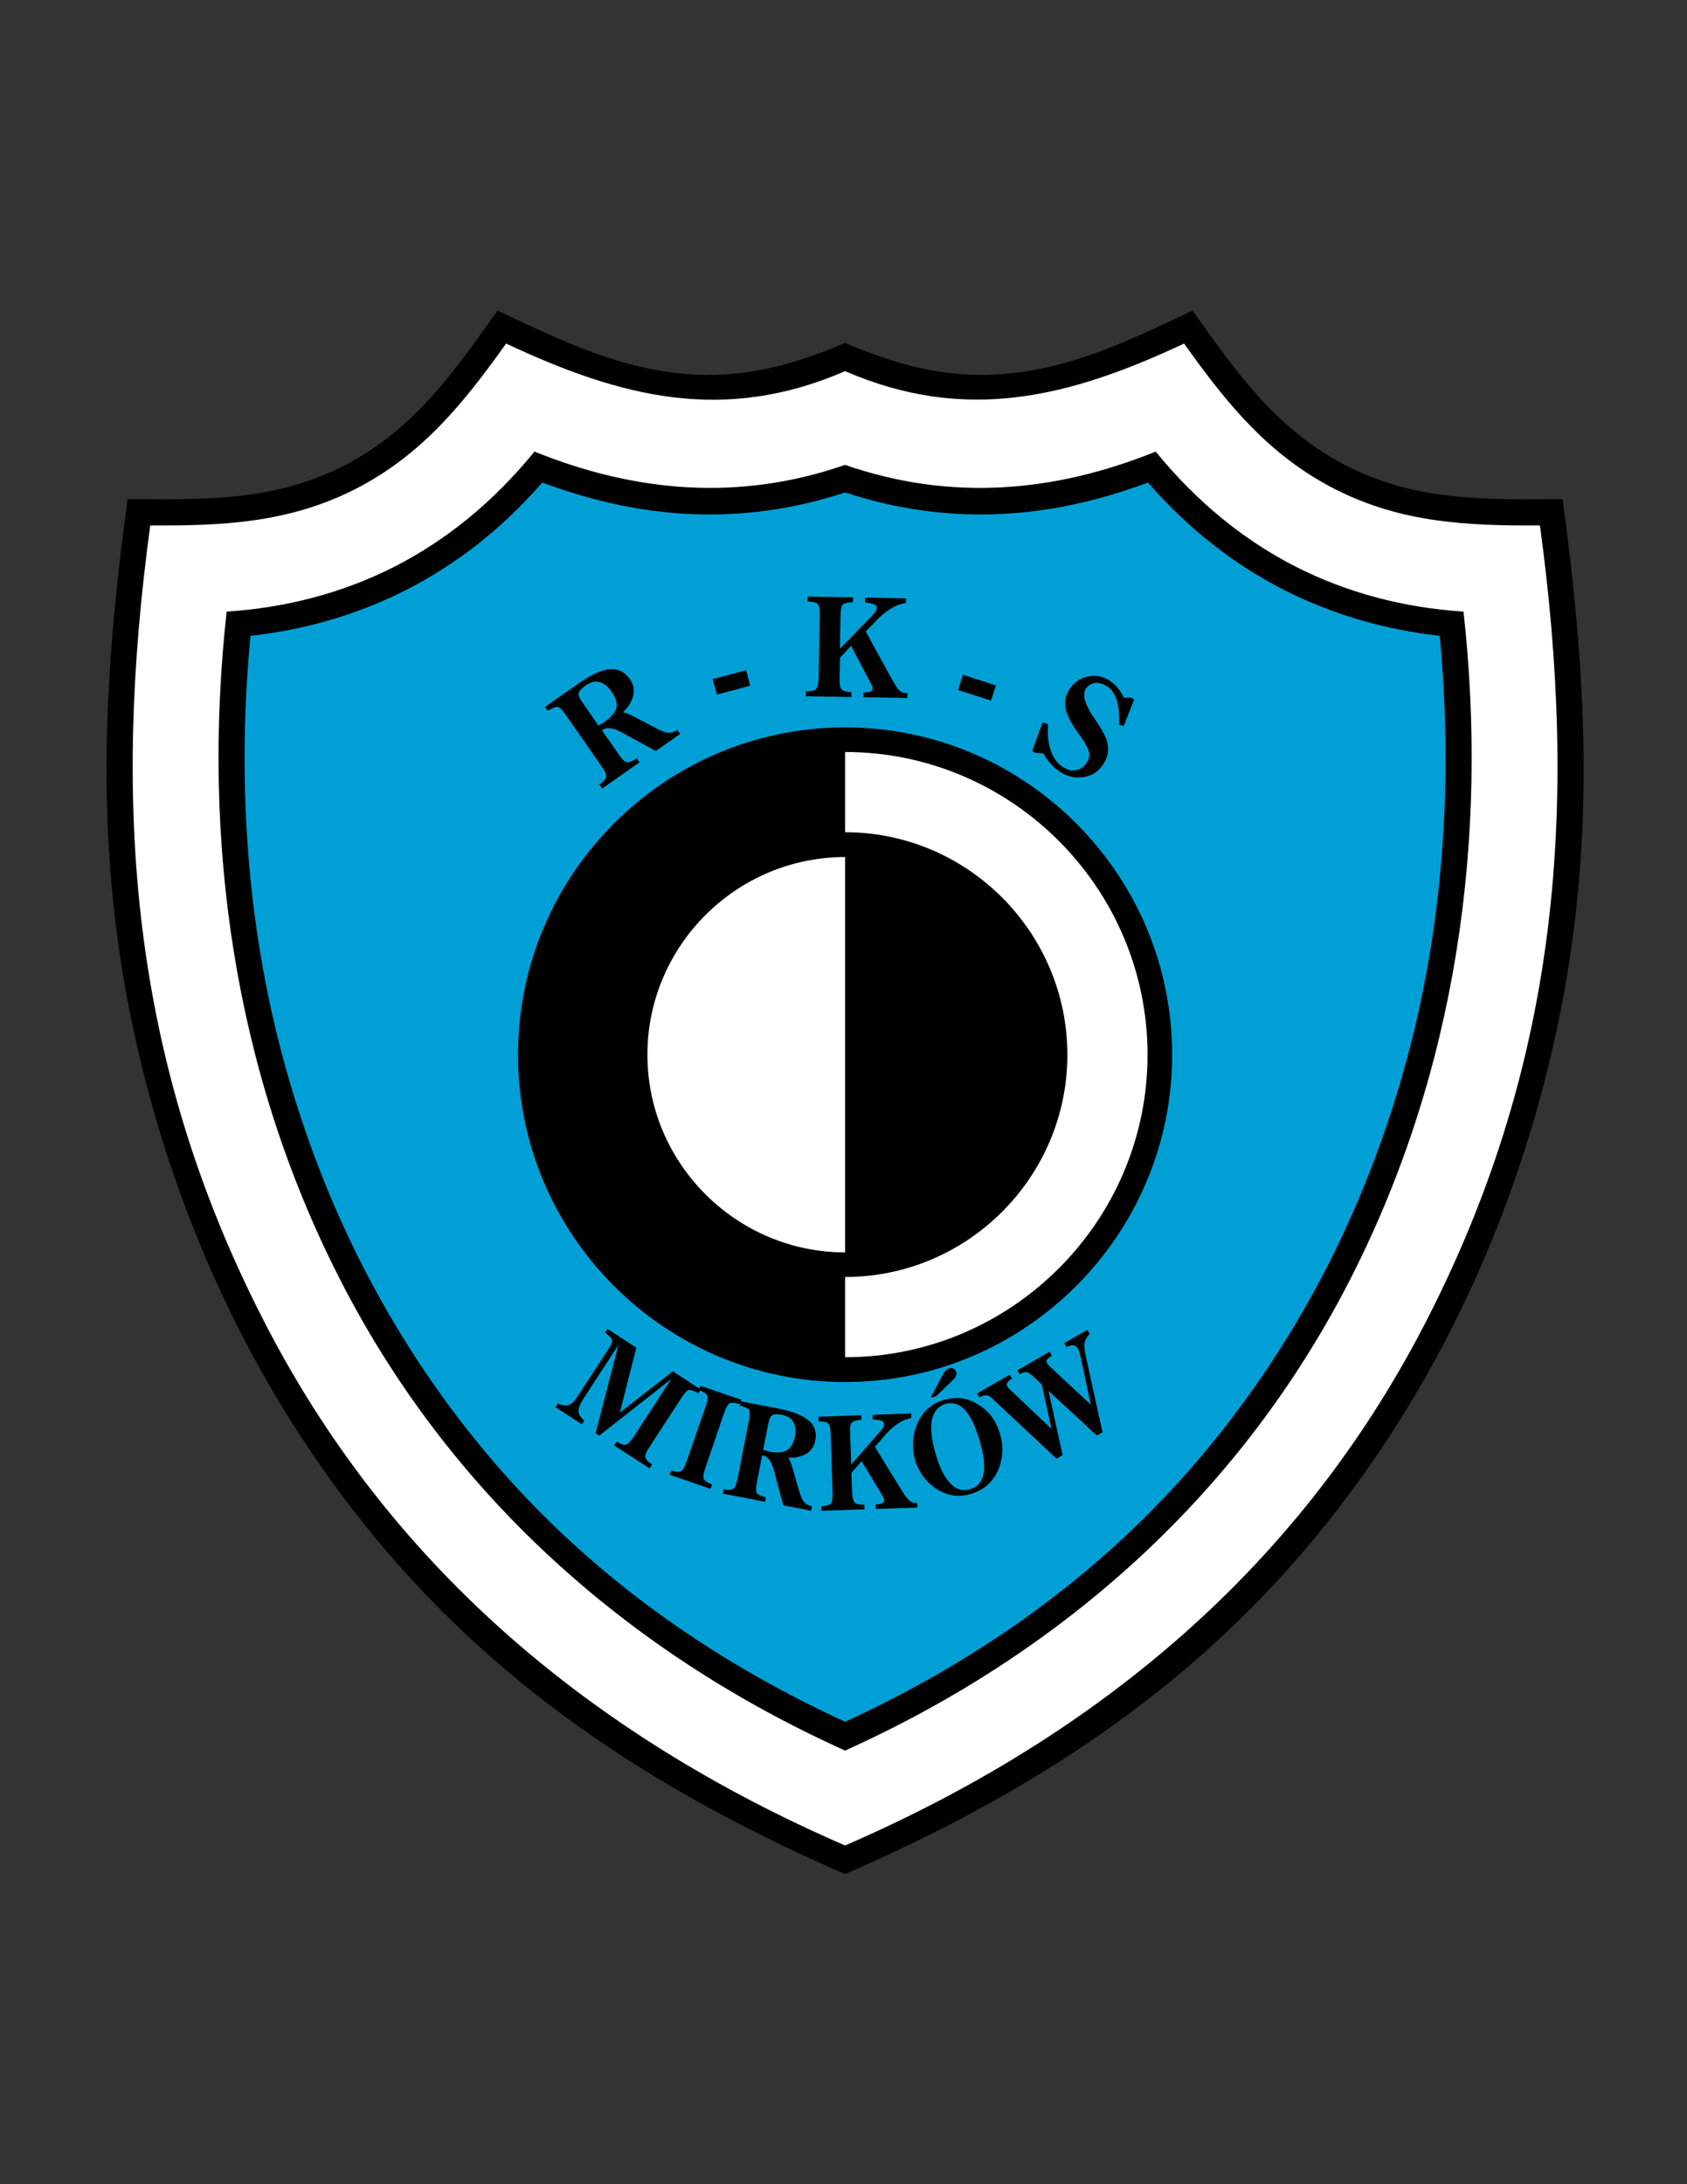 <?xml version="1.0" encoding="iso-8859-1"?>
<!-- Generator: Adobe Illustrator 24.0.1, SVG Export Plug-In . SVG Version: 6.00 Build 0)  -->
<svg version="1.1" id="Layer_1" xmlns="http://www.w3.org/2000/svg" xmlns:xlink="http://www.w3.org/1999/xlink" x="0px" y="0px"
	 viewBox="0 0 612 792" style="enable-background:new 0 0 612 792;" xml:space="preserve">
<rect x="0" y="0" width="612" height="792" fill="#333333" stroke="none"/>
<path d="M306.576,679.552c-65.808-28.584-123.336-65.304-169.704-121.032C96.84,510.352,68.976,453.76,53.136,393.28
	c-19.08-72.936-17.064-137.376-6.84-212.328c27.288,0.216,52.704,0.936,78.048-11.88c25.56-12.96,40.176-33.984,56.16-56.448
	c23.112,10.872,45.288,21.816,71.424,23.184c19.872,1.008,36.792-3.888,54.648-11.448c17.856,7.56,34.776,12.456,54.648,11.448
	c26.136-1.368,48.312-12.312,71.424-23.184c15.984,22.464,30.6,43.488,56.16,56.448c25.344,12.816,50.76,12.096,78.048,11.88
	c10.224,74.952,12.24,139.392-6.84,212.328c-15.84,60.48-43.704,117.072-83.736,165.24
	C429.912,614.248,372.384,650.968,306.576,679.552z"/>
<path style="fill:#FFFFFF;" d="M306.576,669.184C214.128,629.08,140.328,567.16,94.752,477.088
	c-47.592-93.672-54-185.544-40.248-286.56c26.136,0.144,49.968-0.864,74.088-13.032c24.408-12.384,39.6-31.32,55.008-52.92
	c41.616,19.512,78.912,29.088,122.976,10.008c43.92,19.008,81.504,9.432,122.976-10.008c15.408,21.6,30.6,40.536,55.008,52.92
	c24.12,12.168,47.952,13.176,74.088,13.032c13.752,101.016,7.344,192.888-40.248,286.56
	C472.824,567.16,399.024,629.08,306.576,669.184z"/>
<path d="M306.576,634.768C386.28,598.84,450.792,540.88,490.32,462.904c38.016-74.88,49.752-158.472,40.608-241.128
	c-21.744-1.44-41.976-6.768-60.552-16.128c-19.008-9.648-36.144-23.544-51.12-41.904c-37.008,14.976-74.664,18-112.68,4.824
	c-38.016,13.176-75.672,10.152-112.68-4.824c-14.976,18.36-32.112,32.256-51.12,41.904c-18.576,9.36-38.808,14.688-60.552,16.128
	c-9.144,82.656,2.592,166.248,40.608,241.128C162.36,540.88,226.872,598.84,306.576,634.768z"/>
<path style="fill:#00A0D7;" d="M306.576,624.328c50.544-23.256,95.04-55.224,130.824-98.208
	c35.424-42.552,59.904-92.016,73.872-145.44c12.744-48.888,15.768-99.936,11.016-150.12c-19.944-2.232-38.736-7.704-56.16-16.488
	c-18.36-9.288-34.992-22.248-49.68-39.096c-18.432,6.84-35.856,10.512-52.704,11.376c-19.8,1.008-38.664-1.728-57.168-7.776
	c-18.504,6.048-37.368,8.784-57.168,7.776c-16.848-0.864-34.272-4.536-52.704-11.376c-14.688,16.848-31.32,29.808-49.68,39.096
	c-17.424,8.784-36.216,14.256-56.16,16.488c-4.752,50.184-1.728,101.232,11.016,150.12c13.968,53.424,38.448,102.888,73.872,145.44
	C211.536,569.104,256.032,601.072,306.576,624.328z"/>
<path d="M306.576,501.136c65.376,0,118.656-53.352,118.656-118.656c0-65.448-53.28-118.728-118.656-118.728
	c-65.376,0-118.656,53.28-118.656,118.728C187.92,447.784,241.2,501.136,306.576,501.136z"/>
<path d="M222.768,524.104l0.936-1.368c1.44,0.864,2.592,1.296,3.312,1.152c0.72-0.216,1.728-1.152,2.952-3.024l13.536-20.808
	l-26.136,20.52l-1.296-0.864l8.28-32.04l-12.744,19.584c-1.224,1.872-1.8,3.456-1.728,4.536c0.072,1.152,0.792,2.232,2.088,3.312
	l-0.864,1.368l-9.576-6.192l0.864-1.368c1.584,0.72,2.88,0.936,3.888,0.576c1.08-0.36,2.232-1.512,3.456-3.456l11.448-17.568
	c0.792-1.224,1.008-2.088,0.792-2.736c-0.216-0.648-1.08-1.44-2.52-2.52l0.936-1.368l10.44,6.84l-5.976,23.544l19.224-14.976
	l10.152,6.624l-0.864,1.368c-1.584-0.936-2.664-1.296-3.384-1.224c-0.72,0.072-1.584,1.008-2.664,2.664l-11.664,17.928
	c-1.224,1.8-1.728,3.096-1.512,3.888c0.144,0.72,0.936,1.584,2.376,2.52l-0.864,1.44L222.768,524.104z"/>
<path d="M242.928,534.76l0.576-1.584c1.656,0.576,2.808,0.648,3.528,0.288c0.648-0.288,1.368-1.512,2.088-3.6l6.984-20.16
	c0.576-1.872,0.792-3.096,0.432-3.744c-0.36-0.648-1.368-1.296-3.024-1.944l0.576-1.512l14.832,5.04l-0.576,1.584
	c-1.728-0.504-2.88-0.648-3.528-0.36c-0.648,0.288-1.296,1.368-2.016,3.24l-6.912,20.232c-0.72,2.016-0.936,3.456-0.576,4.103
	c0.36,0.648,1.368,1.296,3.024,1.944l-0.576,1.584L242.928,534.76z"/>
<path d="M276.84,525.688c0.504,0.144,0.936,0.288,1.368,0.432c0.432,0.072,0.864,0.216,1.224,0.288
	c2.664,0.504,4.68,0.288,6.12-0.576c1.368-0.864,2.304-2.52,2.808-4.968c0.432-2.16,0.216-3.961-0.576-5.256
	c-0.792-1.368-2.16-2.16-4.104-2.592c-1.656-0.288-2.808-0.288-3.456,0.072c-0.72,0.36-1.224,1.584-1.584,3.528L276.84,525.688
	L276.84,525.688z M294.264,547.792l-10.08-1.944l-2.88-10.512c-0.072-0.36-0.216-0.936-0.36-1.584
	c-1.008-3.672-2.304-5.616-3.96-5.904l-0.504-0.144l-1.944,10.008c-0.36,1.944-0.36,3.24,0.072,3.744
	c0.432,0.576,1.512,1.08,3.24,1.512l-0.288,1.584l-15.336-2.952l0.288-1.584c1.728,0.288,2.88,0.216,3.528-0.216
	c0.648-0.432,1.152-1.727,1.584-3.888l4.104-20.952c0.36-1.944,0.36-3.24-0.072-3.816c-0.432-0.504-1.512-1.008-3.24-1.44
	l0.288-1.584l13.464,2.592c5.328,1.008,9,2.52,11.232,4.392c2.16,1.8,2.952,4.248,2.376,7.2c-0.432,2.088-1.44,3.672-3.096,4.752
	c-1.656,1.008-3.96,1.584-6.696,1.512c0.288,0.504,0.504,1.008,0.792,1.584c0.216,0.504,0.432,1.224,0.648,1.944l2.088,7.2
	c0.72,2.664,1.44,4.464,2.16,5.256c0.648,0.864,1.656,1.368,2.88,1.656L294.264,547.792z"/>
<path d="M298.008,547.792v-1.656c1.728-0.072,2.88-0.36,3.384-0.936c0.504-0.576,0.72-1.944,0.648-4.104l-0.72-21.384
	c-0.072-1.944-0.36-3.168-0.936-3.6c-0.504-0.504-1.656-0.72-3.456-0.72l-0.072-1.656l15.624-0.576v1.656
	c-1.728,0.144-2.88,0.432-3.384,0.936c-0.576,0.504-0.792,1.728-0.72,3.744l0.432,11.52l10.008-11.448
	c0.792-0.864,1.368-1.584,1.584-1.944c0.216-0.432,0.288-0.792,0.288-1.152c0-0.576-0.288-1.008-0.864-1.296
	c-0.576-0.216-1.656-0.36-3.24-0.504v-1.656l13.968-0.504v1.728c-3.096,0.432-6.408,2.592-9.72,6.408
	c-0.216,0.288-0.432,0.432-0.504,0.648l-2.952,3.312l10.008,16.272c1.08,1.728,2.016,2.88,2.664,3.384
	c0.648,0.504,1.368,0.72,2.232,0.72l0.432-0.072l0.072,1.728l-15.048,0.504l-0.072-1.656h0.36c1.008-0.072,1.656-0.216,2.088-0.432
	c0.432-0.216,0.648-0.576,0.648-1.08c0-0.144-0.072-0.36-0.144-0.576c-0.072-0.216-0.144-0.432-0.288-0.72l-7.776-12.888
	l-3.672,4.32l0.216,6.696c0.144,2.232,0.432,3.6,1.008,4.104c0.504,0.504,1.728,0.72,3.456,0.72l0.072,1.656L298.008,547.792z"/>
<path d="M337.608,506.824l4.248-8.064c0.432-0.792,0.792-1.368,1.224-1.8c0.36-0.432,0.792-0.648,1.296-0.792
	c0.576-0.216,1.08-0.144,1.584,0.144c0.504,0.216,0.792,0.648,0.936,1.296c0.144,0.432,0.144,0.864-0.072,1.296
	c-0.144,0.432-0.576,1.008-1.296,1.656l-5.904,5.688L337.608,506.824z"/>
<path d="M331.92,529.288c-0.648-2.304-0.864-4.608-0.648-6.984c0.144-2.376,0.792-4.608,1.8-6.768
	c1.008-2.016,2.304-3.744,3.888-5.04c1.584-1.368,3.456-2.304,5.616-2.952c2.16-0.576,4.248-0.792,6.264-0.504
	c2.088,0.288,4.032,1.008,5.976,2.232c1.944,1.152,3.6,2.592,4.968,4.464c1.368,1.872,2.376,3.96,3.024,6.337
	c0.72,2.376,0.936,4.752,0.792,7.056c-0.216,2.304-0.792,4.464-1.8,6.624c-1.008,2.016-2.376,3.672-3.96,5.04
	c-1.656,1.368-3.6,2.304-5.76,2.952c-2.232,0.648-4.32,0.792-6.336,0.504c-2.016-0.36-4.032-1.08-6.048-2.376
	c-1.872-1.224-3.456-2.736-4.824-4.536C333.576,533.536,332.568,531.52,331.92,529.288L331.92,529.288z M339.336,526.912
	c1.44,5.112,3.24,8.784,5.4,10.944c2.088,2.232,4.464,2.952,7.128,2.16c2.664-0.792,4.32-2.592,4.896-5.4
	c0.648-2.808,0.216-6.696-1.224-11.664c-1.512-5.4-3.312-9.288-5.4-11.592c-2.088-2.304-4.392-3.024-7.056-2.304
	c-2.664,0.792-4.32,2.664-4.968,5.688C337.464,517.84,337.896,521.872,339.336,526.912z"/>
<path d="M385.488,527.632l-2.232,1.296l-22.824-21.384c-1.008-1.008-1.8-1.512-2.448-1.584c-0.648-0.072-1.512,0.144-2.664,0.72
	l-0.792-1.44l11.736-6.768l0.864,1.44l-0.144,0.072c-0.72,0.432-1.224,0.864-1.512,1.368c-0.288,0.432-0.288,0.864-0.072,1.296
	c0.144,0.216,0.288,0.432,0.504,0.72c0.288,0.216,0.576,0.576,0.864,0.864l14.688,13.896L377.928,502l-3.096-2.88
	c-1.008-0.936-1.872-1.44-2.448-1.584c-0.648-0.072-1.368,0.144-2.232,0.648l-0.288,0.144l-0.792-1.44l11.664-6.768l0.864,1.44
	c-1.008,0.648-1.584,1.152-1.8,1.512c-0.216,0.36-0.216,0.792,0.072,1.296c0.144,0.144,0.288,0.36,0.432,0.576
	c0.216,0.216,0.504,0.504,0.792,0.792l14.616,13.608l-3.96-18.504c-0.072-0.288-0.216-0.576-0.288-0.864
	c-0.144-0.288-0.288-0.648-0.504-1.008c-0.36-0.648-0.936-1.08-1.584-1.152c-0.576-0.072-1.44,0.144-2.448,0.648l-0.864-1.44
	l8.424-4.824l0.792,1.44c-0.936,1.008-1.512,2.016-1.8,3.168c-0.216,1.08-0.072,2.736,0.432,5.04l6.048,27.504l-2.088,1.152
	l-17.496-16.128L385.488,527.632z"/>
<path d="M217.08,263.104c0.432-0.288,0.864-0.504,1.296-0.72c0.432-0.288,0.792-0.504,1.152-0.792
	c2.376-1.656,3.672-3.312,4.104-4.968c0.36-1.728-0.216-3.672-1.8-5.832c-1.296-1.944-2.808-3.096-4.392-3.456
	c-1.584-0.432-3.24,0-4.968,1.224c-1.44,1.008-2.304,1.944-2.52,2.736c-0.216,0.72,0.288,2.016,1.584,3.744L217.08,263.104
	L217.08,263.104z M246.744,266.128l-8.856,6.192l-10.152-5.544c-0.36-0.216-0.864-0.504-1.512-0.864
	c-3.456-1.944-5.976-2.376-7.416-1.368l-0.432,0.288l6.192,8.856c1.152,1.728,2.16,2.592,2.88,2.736
	c0.792,0.072,1.944-0.432,3.528-1.44l1.008,1.44l-13.536,9.504l-1.008-1.44c1.512-1.08,2.304-2.016,2.448-2.808
	c0.144-0.792-0.432-2.16-1.8-4.032l-12.96-18.576c-1.224-1.729-2.16-2.664-2.952-2.736c-0.72-0.072-1.872,0.432-3.456,1.44
	l-1.008-1.44l11.952-8.352c4.608-3.24,8.424-5.04,11.52-5.328c2.952-0.288,5.4,0.936,7.272,3.528
	c1.296,1.872,1.728,3.744,1.296,5.832c-0.432,2.088-1.656,4.176-3.744,6.264c0.576,0.144,1.152,0.288,1.728,0.504
	c0.576,0.216,1.296,0.576,2.016,0.936l6.984,3.672c2.592,1.44,4.464,2.232,5.616,2.304c1.152,0.072,2.304-0.288,3.384-1.008
	L246.744,266.128z"/>
<polygon points="260.064,251.872 258.552,246.256 270.648,243.016 272.16,248.632 "/>
<path d="M292.32,252.448l0.072-1.8c1.872,0.072,3.024-0.216,3.672-0.792c0.576-0.648,0.864-2.016,0.936-4.32l0.36-22.608
	c0.072-2.088-0.216-3.384-0.72-3.888c-0.576-0.576-1.8-0.864-3.672-0.936v-1.8l16.56,0.288l-0.072,1.8
	c-1.872,0-3.024,0.288-3.6,0.72c-0.576,0.504-0.864,1.8-0.936,3.96l-0.216,12.168l11.232-11.52c0.864-0.864,1.44-1.585,1.728-2.016
	c0.288-0.36,0.36-0.792,0.432-1.152c0-0.648-0.288-1.08-0.936-1.368c-0.576-0.288-1.656-0.576-3.312-0.72v-1.8l14.832,0.288
	l-0.072,1.728c-3.312,0.36-6.912,2.448-10.656,6.264c-0.288,0.288-0.432,0.504-0.576,0.648l-3.312,3.384l9.72,17.712
	c1.08,1.944,1.944,3.24,2.592,3.744c0.648,0.576,1.44,0.864,2.376,0.864h0.432l-0.072,1.8l-15.84-0.288v-1.728h0.36
	c1.008,0,1.8-0.144,2.232-0.36c0.504-0.216,0.72-0.576,0.72-1.08c0-0.144,0-0.36-0.072-0.648c-0.072-0.216-0.216-0.432-0.36-0.72
	l-7.416-14.112l-4.032,4.392l-0.144,7.128c-0.072,2.304,0.216,3.744,0.792,4.32c0.504,0.576,1.656,0.936,3.528,1.008v1.728
	L292.32,252.448z"/>
<polygon points="347.544,250.216 349.344,244.672 361.296,248.56 359.496,254.032 "/>
<path d="M375.48,272.968l-1.008-0.72l3.744-10.296l1.944,0.648c-0.216,3.744,0.144,6.912,1.008,9.504
	c0.864,2.52,2.232,4.536,4.248,5.904c1.584,1.08,3.168,1.584,4.752,1.296c1.656-0.216,2.952-1.08,3.96-2.592
	c0.504-0.72,0.864-1.44,0.936-2.16c0.144-0.792,0.144-1.584-0.144-2.304c-0.36-1.296-1.296-2.952-2.808-5.04
	c-1.512-2.088-2.52-3.528-2.952-4.32c-1.656-2.664-2.592-5.04-2.736-7.2c-0.144-2.16,0.432-4.176,1.8-6.12
	c1.656-2.376,3.96-3.816,6.768-4.32c2.808-0.504,5.472,0.072,7.92,1.8c1.008,0.72,1.944,1.584,2.664,2.52
	c0.792,0.936,1.44,2.016,1.944,3.168l0.432,0.288l2.448-0.072l1.008,0.72l-3.744,9.576l-1.656-0.432
	c0.072-3.744-0.144-6.696-0.864-8.856c-0.648-2.232-1.8-3.888-3.384-4.968c-1.44-1.008-2.88-1.44-4.32-1.368
	c-1.44,0.144-2.592,0.864-3.456,2.016c-1.44,2.088-0.504,5.616,2.736,10.44l0.288,0.36c1.584,2.376,2.664,4.104,3.312,5.4
	c0.72,1.296,1.152,2.376,1.368,3.312c0.36,1.512,0.432,2.952,0.144,4.32c-0.288,1.368-0.936,2.736-1.872,4.032
	c-1.728,2.52-4.176,3.96-7.2,4.32c-3.024,0.432-5.976-0.36-8.712-2.304c-1.152-0.792-2.16-1.728-3.024-2.736
	c-0.936-1.08-1.728-2.16-2.376-3.384l-0.36-0.216L375.48,272.968z"/>
<path style="fill:#FFFFFF;" d="M306.576,454.12c-39.456,0-71.712-32.256-71.712-71.64c0-39.528,32.256-71.712,71.712-71.712V454.12z
	"/>
<path style="fill:#FFFFFF;" d="M306.576,492.136c60.408,0,109.728-49.32,109.728-109.656c0-60.48-49.32-109.8-109.728-109.8v29.088
	c44.424,0,80.64,36.288,80.64,80.712c0,44.352-36.216,80.568-80.64,80.568V492.136z"/>
</svg>
